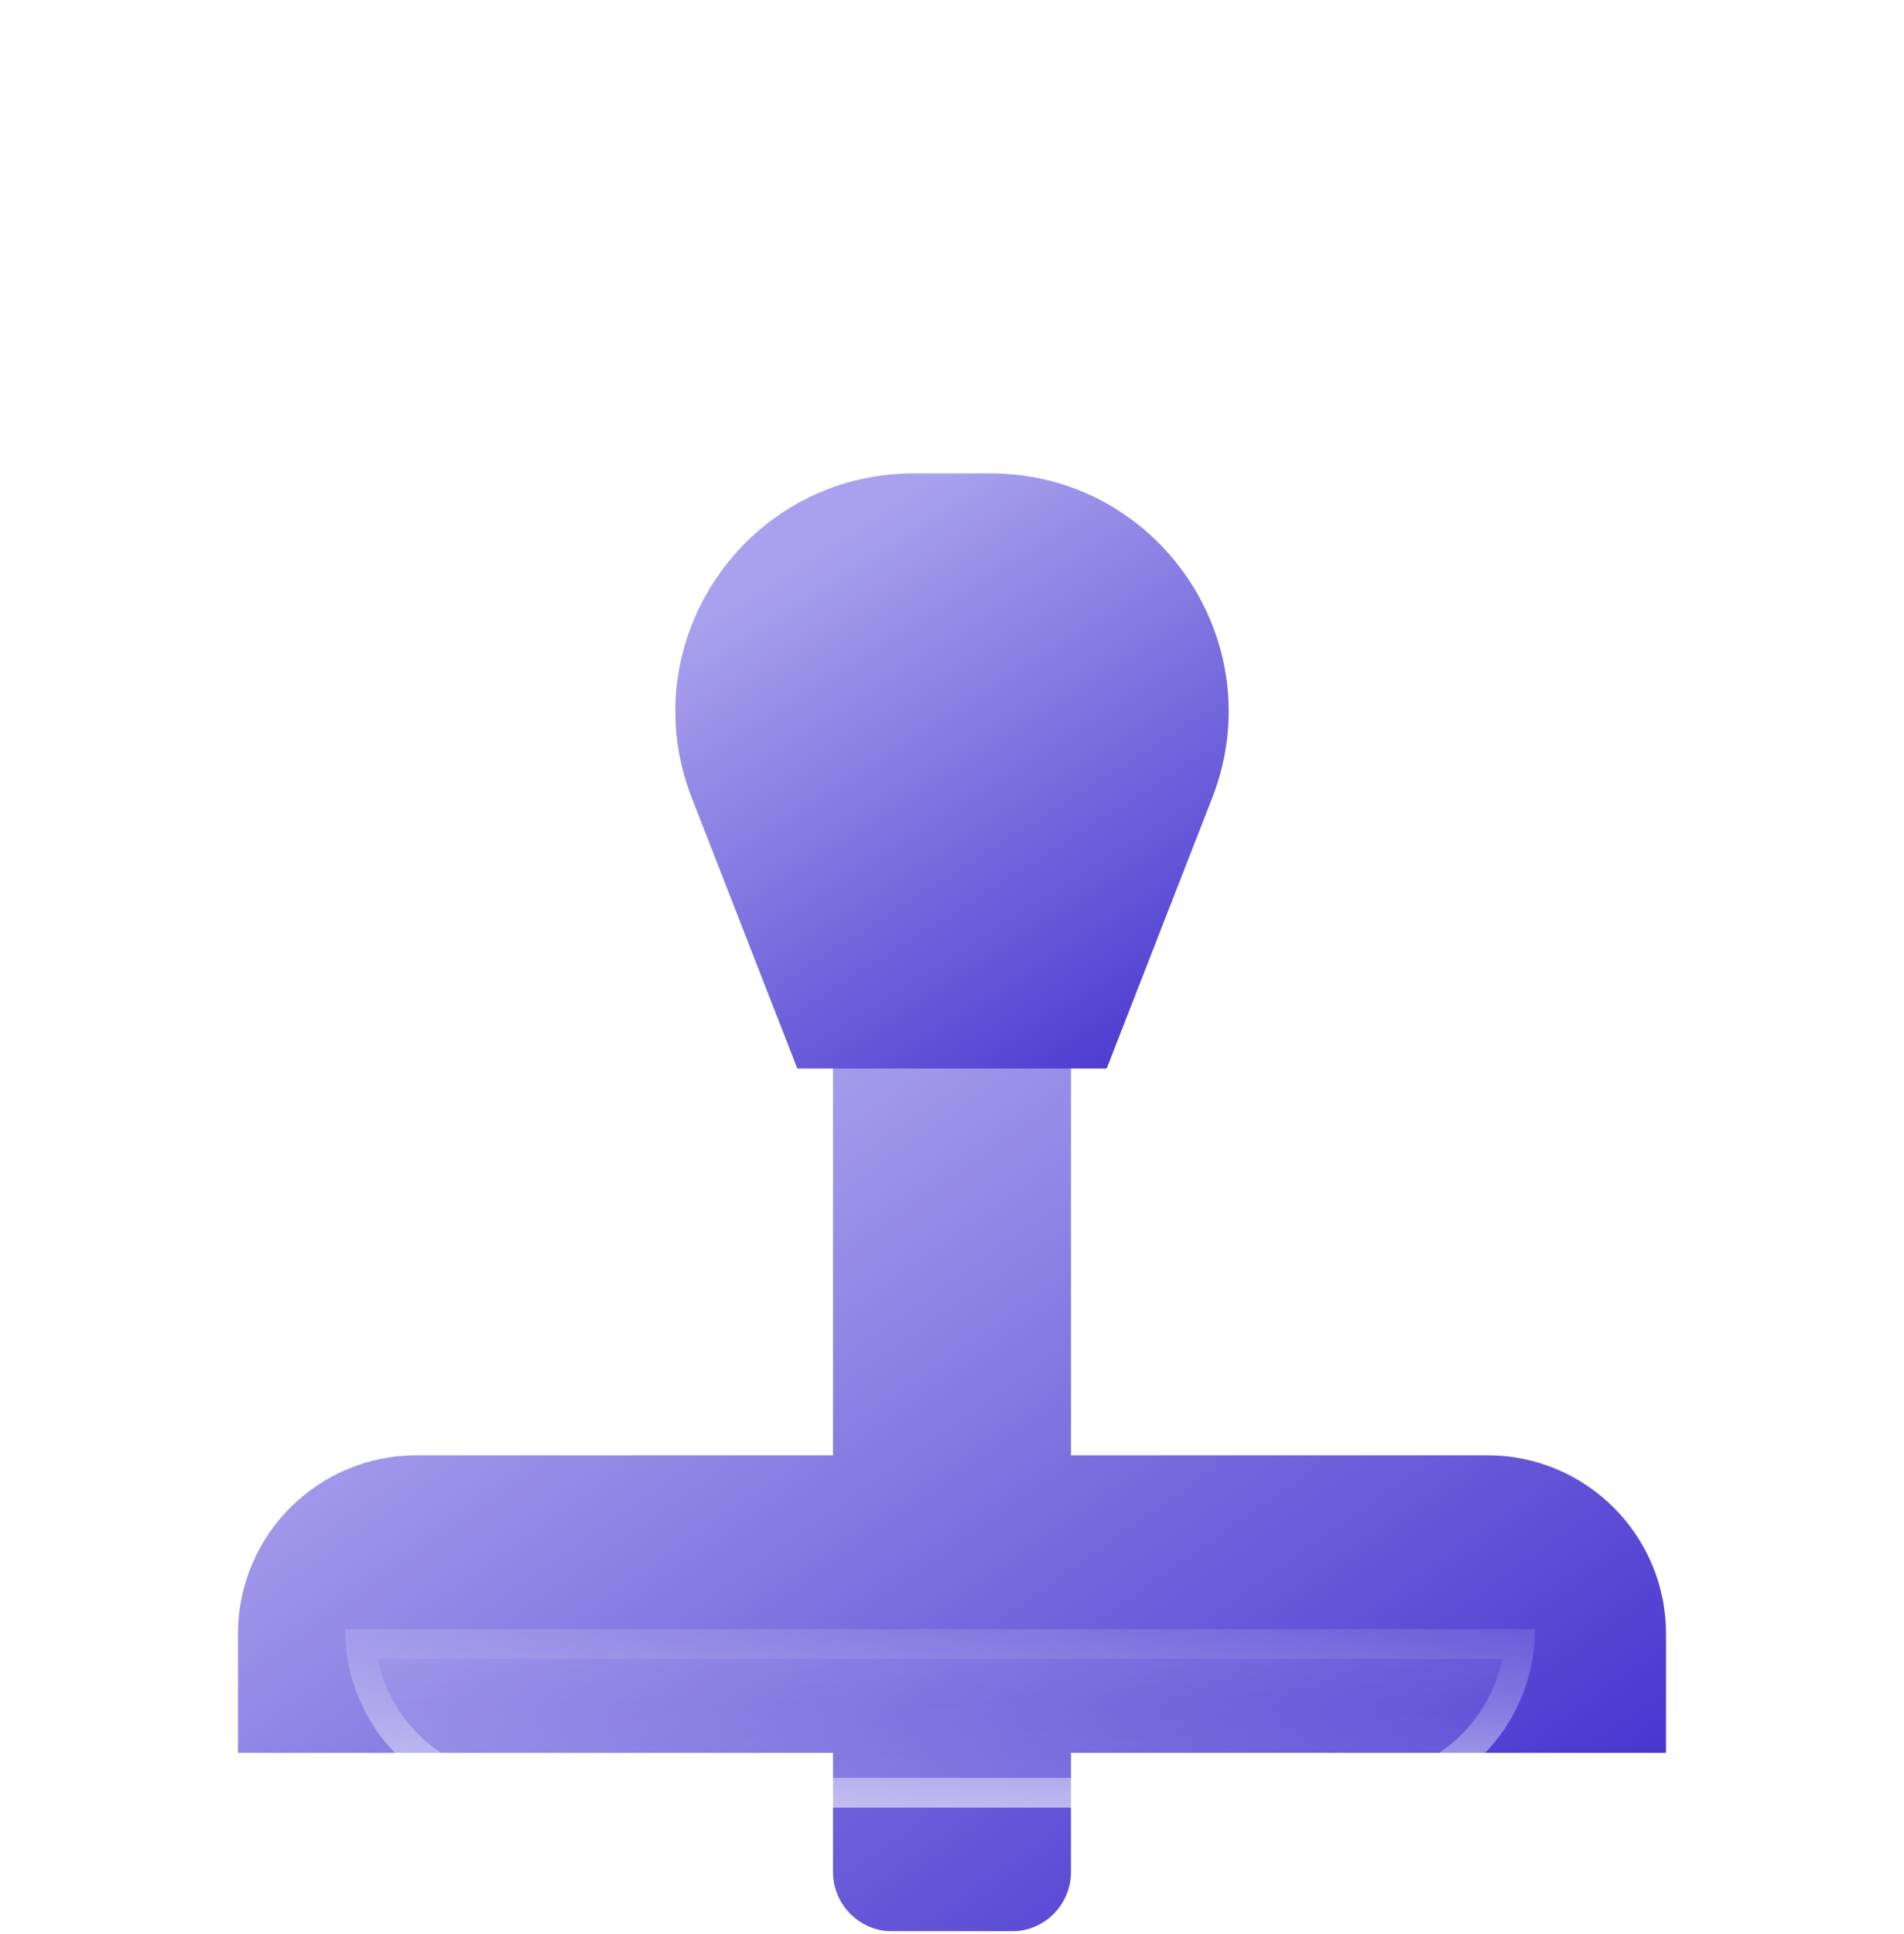 <svg width="64" height="65" viewBox="0 0 64 65" fill="none" xmlns="http://www.w3.org/2000/svg">
<g clip-path="url(#clip0_105_8922)">
<g filter="url(#filter0_ddd_105_8922)">
<path fill-rule="evenodd" clip-rule="evenodd" d="M30 56.91C28.895 56.91 28 56.015 28 54.91V50.91H8V46.91C8 43.596 10.686 40.91 14 40.91H28L28 22.91H36L36 40.91H50C53.314 40.91 56 43.596 56 46.91V50.91H36V54.91C36 56.015 35.105 56.91 34 56.91H30Z" fill="url(#paint0_linear_105_8922)" fill-opacity="0.5"/>
<path fill-rule="evenodd" clip-rule="evenodd" d="M30 56.91C28.895 56.91 28 56.015 28 54.91V50.91H8V46.91C8 43.596 10.686 40.91 14 40.91H28L28 22.91H36L36 40.91H50C53.314 40.91 56 43.596 56 46.91V50.91H36V54.91C36 56.015 35.105 56.91 34 56.91H30Z" fill="url(#paint1_linear_105_8922)"/>
</g>
<g filter="url(#filter1_bdi_105_8922)">
<path d="M52 50.91C52 54.224 49.314 56.91 46 56.91L18 56.91C14.686 56.91 12 54.224 12 50.91L52 50.91Z" fill="url(#paint2_linear_105_8922)"/>
<path d="M52 50.91C52 54.224 49.314 56.91 46 56.91L18 56.91C14.686 56.91 12 54.224 12 50.91L52 50.91Z" fill="url(#paint3_linear_105_8922)" fill-opacity="0.6"/>
<path d="M52 50.91C52 54.224 49.314 56.91 46 56.91L18 56.91C14.686 56.91 12 54.224 12 50.91L52 50.91Z" fill="url(#paint4_linear_105_8922)" fill-opacity="0.25"/>
<path d="M51.478 51.41C51.225 54.213 48.869 56.41 46 56.41L18 56.41C15.131 56.41 12.775 54.213 12.522 51.41L51.478 51.41Z" stroke="url(#paint5_linear_105_8922)" stroke-opacity="0.5"/>
</g>
<g filter="url(#filter2_ddd_105_8922)">
<path d="M23.254 18.817C21.208 13.572 25.077 7.91 30.707 7.91H33.293C38.923 7.91 42.792 13.572 40.746 18.817L37.2 27.91L26.8 27.91L23.254 18.817Z" fill="url(#paint6_linear_105_8922)" fill-opacity="0.5"/>
<path d="M23.254 18.817C21.208 13.572 25.077 7.91 30.707 7.91H33.293C38.923 7.91 42.792 13.572 40.746 18.817L37.2 27.91L26.8 27.91L23.254 18.817Z" fill="url(#paint7_linear_105_8922)"/>
</g>
</g>
<defs>
<filter id="filter0_ddd_105_8922" x="-4" y="14.91" width="72" height="58" filterUnits="userSpaceOnUse" color-interpolation-filters="sRGB">
<feFlood flood-opacity="0" result="BackgroundImageFix"/>
<feColorMatrix in="SourceAlpha" type="matrix" values="0 0 0 0 0 0 0 0 0 0 0 0 0 0 0 0 0 0 127 0" result="hardAlpha"/>
<feOffset/>
<feGaussianBlur stdDeviation="1"/>
<feColorMatrix type="matrix" values="0 0 0 0 0.663 0 0 0 0 0.631 0 0 0 0 0.929 0 0 0 0.04 0"/>
<feBlend mode="normal" in2="BackgroundImageFix" result="effect1_dropShadow_105_8922"/>
<feColorMatrix in="SourceAlpha" type="matrix" values="0 0 0 0 0 0 0 0 0 0 0 0 0 0 0 0 0 0 127 0" result="hardAlpha"/>
<feOffset dy="4"/>
<feGaussianBlur stdDeviation="6"/>
<feColorMatrix type="matrix" values="0 0 0 0 0.663 0 0 0 0 0.631 0 0 0 0 0.929 0 0 0 0.04 0"/>
<feBlend mode="normal" in2="effect1_dropShadow_105_8922" result="effect2_dropShadow_105_8922"/>
<feColorMatrix in="SourceAlpha" type="matrix" values="0 0 0 0 0 0 0 0 0 0 0 0 0 0 0 0 0 0 127 0" result="hardAlpha"/>
<feOffset dy="4"/>
<feGaussianBlur stdDeviation="4"/>
<feColorMatrix type="matrix" values="0 0 0 0 0.663 0 0 0 0 0.631 0 0 0 0 0.929 0 0 0 0.06 0"/>
<feBlend mode="normal" in2="effect2_dropShadow_105_8922" result="effect3_dropShadow_105_8922"/>
<feBlend mode="normal" in="SourceGraphic" in2="effect3_dropShadow_105_8922" result="shape"/>
</filter>
<filter id="filter1_bdi_105_8922" x="-20.343" y="18.567" width="104.686" height="70.686" filterUnits="userSpaceOnUse" color-interpolation-filters="sRGB">
<feFlood flood-opacity="0" result="BackgroundImageFix"/>
<feGaussianBlur in="BackgroundImageFix" stdDeviation="16.172"/>
<feComposite in2="SourceAlpha" operator="in" result="effect1_backgroundBlur_105_8922"/>
<feColorMatrix in="SourceAlpha" type="matrix" values="0 0 0 0 0 0 0 0 0 0 0 0 0 0 0 0 0 0 127 0" result="hardAlpha"/>
<feOffset dy="4.043"/>
<feGaussianBlur stdDeviation="4.043"/>
<feColorMatrix type="matrix" values="0 0 0 0 0 0 0 0 0 0 0 0 0 0 0 0 0 0 0.03 0"/>
<feBlend mode="normal" in2="effect1_backgroundBlur_105_8922" result="effect2_dropShadow_105_8922"/>
<feBlend mode="normal" in="SourceGraphic" in2="effect2_dropShadow_105_8922" result="shape"/>
<feColorMatrix in="SourceAlpha" type="matrix" values="0 0 0 0 0 0 0 0 0 0 0 0 0 0 0 0 0 0 127 0" result="hardAlpha"/>
<feOffset dx="-0.404" dy="-0.202"/>
<feGaussianBlur stdDeviation="4.043"/>
<feComposite in2="hardAlpha" operator="arithmetic" k2="-1" k3="1"/>
<feColorMatrix type="matrix" values="0 0 0 0 1 0 0 0 0 1 0 0 0 0 1 0 0 0 0.2 0"/>
<feBlend mode="normal" in2="shape" result="effect3_innerShadow_105_8922"/>
</filter>
<filter id="filter2_ddd_105_8922" x="10.699" y="-0.09" width="42.602" height="44" filterUnits="userSpaceOnUse" color-interpolation-filters="sRGB">
<feFlood flood-opacity="0" result="BackgroundImageFix"/>
<feColorMatrix in="SourceAlpha" type="matrix" values="0 0 0 0 0 0 0 0 0 0 0 0 0 0 0 0 0 0 127 0" result="hardAlpha"/>
<feOffset/>
<feGaussianBlur stdDeviation="1"/>
<feColorMatrix type="matrix" values="0 0 0 0 0.663 0 0 0 0 0.631 0 0 0 0 0.929 0 0 0 0.04 0"/>
<feBlend mode="normal" in2="BackgroundImageFix" result="effect1_dropShadow_105_8922"/>
<feColorMatrix in="SourceAlpha" type="matrix" values="0 0 0 0 0 0 0 0 0 0 0 0 0 0 0 0 0 0 127 0" result="hardAlpha"/>
<feOffset dy="4"/>
<feGaussianBlur stdDeviation="6"/>
<feColorMatrix type="matrix" values="0 0 0 0 0.663 0 0 0 0 0.631 0 0 0 0 0.929 0 0 0 0.04 0"/>
<feBlend mode="normal" in2="effect1_dropShadow_105_8922" result="effect2_dropShadow_105_8922"/>
<feColorMatrix in="SourceAlpha" type="matrix" values="0 0 0 0 0 0 0 0 0 0 0 0 0 0 0 0 0 0 127 0" result="hardAlpha"/>
<feOffset dy="4"/>
<feGaussianBlur stdDeviation="4"/>
<feColorMatrix type="matrix" values="0 0 0 0 0.663 0 0 0 0 0.631 0 0 0 0 0.929 0 0 0 0.06 0"/>
<feBlend mode="normal" in2="effect2_dropShadow_105_8922" result="effect3_dropShadow_105_8922"/>
<feBlend mode="normal" in="SourceGraphic" in2="effect3_dropShadow_105_8922" result="shape"/>
</filter>
<linearGradient id="paint0_linear_105_8922" x1="32" y1="40.91" x2="32" y2="50.91" gradientUnits="userSpaceOnUse">
<stop stop-color="white"/>
<stop offset="1" stop-color="white" stop-opacity="0"/>
</linearGradient>
<linearGradient id="paint1_linear_105_8922" x1="32" y1="22.91" x2="56" y2="56.91" gradientUnits="userSpaceOnUse">
<stop stop-color="#A9A1ED"/>
<stop offset="1" stop-color="#3B28CC"/>
</linearGradient>
<linearGradient id="paint2_linear_105_8922" x1="32" y1="56.91" x2="32" y2="50.91" gradientUnits="userSpaceOnUse">
<stop offset="0.573" stop-color="white" stop-opacity="0"/>
<stop offset="1" stop-color="white" stop-opacity="0.08"/>
</linearGradient>
<linearGradient id="paint3_linear_105_8922" x1="52" y1="56.91" x2="51.441" y2="49.452" gradientUnits="userSpaceOnUse">
<stop stop-color="white" stop-opacity="0.1"/>
<stop offset="1" stop-color="white" stop-opacity="0"/>
</linearGradient>
<linearGradient id="paint4_linear_105_8922" x1="32" y1="56.91" x2="32.559" y2="49.452" gradientUnits="userSpaceOnUse">
<stop stop-color="white" stop-opacity="0.5"/>
<stop offset="1" stop-color="white" stop-opacity="0.1"/>
</linearGradient>
<linearGradient id="paint5_linear_105_8922" x1="32" y1="56.91" x2="32" y2="50.91" gradientUnits="userSpaceOnUse">
<stop stop-color="white"/>
<stop offset="1" stop-color="white" stop-opacity="0"/>
</linearGradient>
<linearGradient id="paint6_linear_105_8922" x1="32" y1="7.91" x2="32" y2="27.91" gradientUnits="userSpaceOnUse">
<stop stop-color="white"/>
<stop offset="1" stop-color="white" stop-opacity="0"/>
</linearGradient>
<linearGradient id="paint7_linear_105_8922" x1="32" y1="7.516" x2="45" y2="27.91" gradientUnits="userSpaceOnUse">
<stop stop-color="#A9A1ED"/>
<stop offset="1" stop-color="#3B28CC"/>
</linearGradient>
<clipPath id="clip0_105_8922">
<rect width="64" height="64" fill="white" transform="translate(0 0.91)"/>
</clipPath>
</defs>
</svg>
